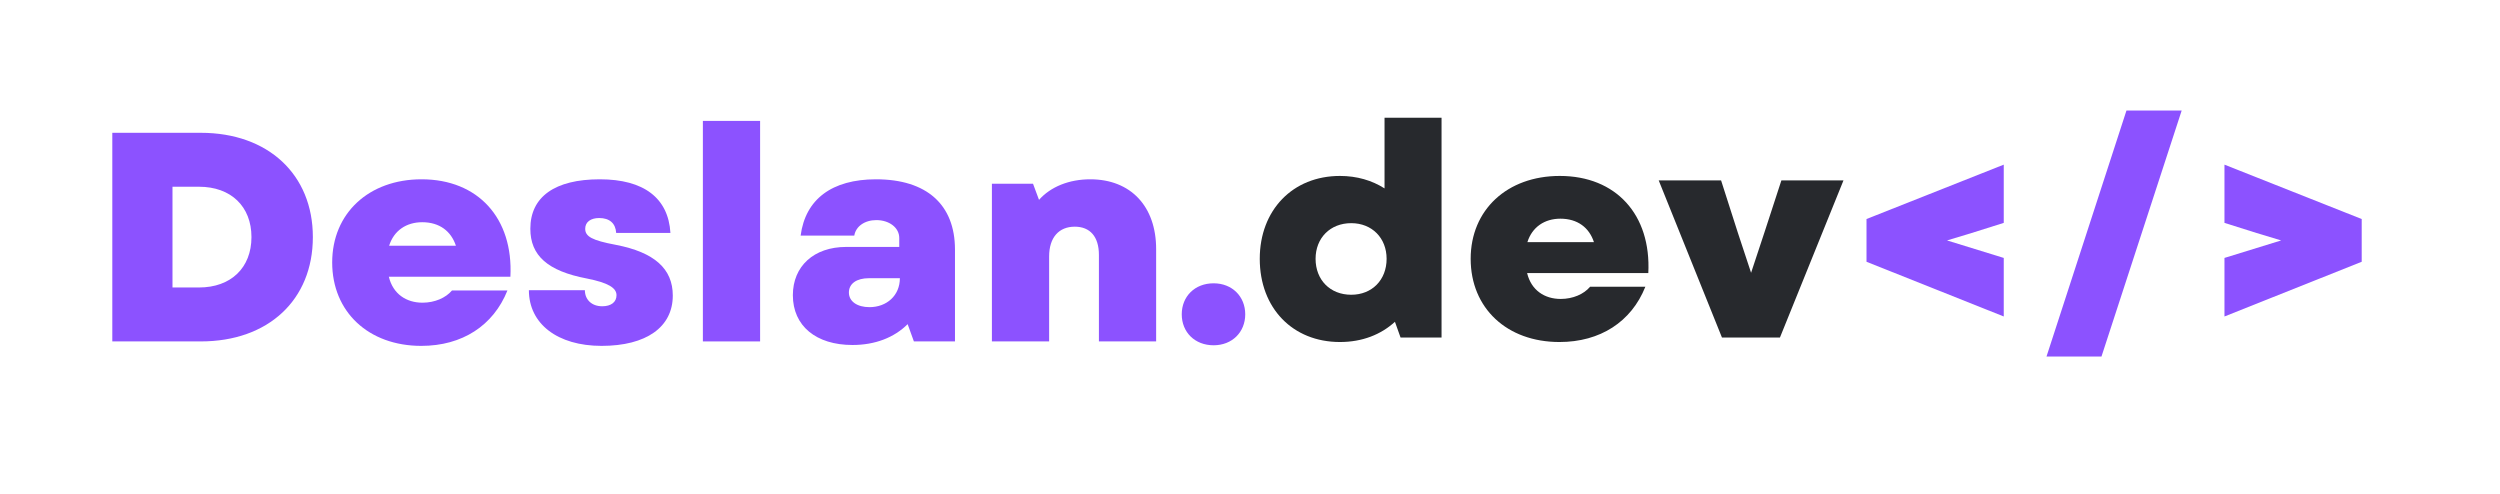 <svg xmlns="http://www.w3.org/2000/svg" xmlns:xlink="http://www.w3.org/1999/xlink" width="233" zoomAndPan="magnify" viewBox="0 0 174.75 34.5" height="46" preserveAspectRatio="xMidYMid meet" version="1.0"><defs><g/></defs><g fill="#27292d" fill-opacity="1"><g transform="translate(87.412, 23.595)"><g><path d="M 6.25 0.312 C 7.809 0.312 9.117 -0.207 10.094 -1.102 L 10.488 0 L 13.352 0 L 13.352 -15.367 L 9.367 -15.367 L 9.367 -10.426 C 8.492 -10.984 7.434 -11.297 6.25 -11.297 C 2.949 -11.297 0.645 -8.91 0.645 -5.504 C 0.645 -2.055 2.949 0.312 6.25 0.312 Z M 4.547 -5.504 C 4.547 -6.957 5.566 -7.996 7.039 -7.996 C 8.492 -7.996 9.512 -6.957 9.512 -5.504 C 9.512 -4.027 8.492 -2.992 7.039 -2.992 C 5.566 -2.992 4.547 -4.027 4.547 -5.504 Z M 4.547 -5.504 "/></g></g></g><g fill="#27292d" fill-opacity="1"><g transform="translate(102.155, 23.595)"><g><path d="M 6.852 0.312 C 9.699 0.312 11.879 -1.102 12.855 -3.551 L 8.992 -3.551 C 8.555 -3.031 7.789 -2.699 6.938 -2.699 C 5.816 -2.699 4.879 -3.301 4.59 -4.508 L 13.062 -4.508 C 13.27 -8.598 10.797 -11.297 6.875 -11.297 C 3.199 -11.297 0.645 -8.93 0.645 -5.504 C 0.645 -2.055 3.176 0.312 6.852 0.312 Z M 4.609 -6.668 C 4.941 -7.727 5.816 -8.309 6.914 -8.309 C 8.121 -8.309 8.93 -7.684 9.262 -6.668 Z M 4.609 -6.668 "/></g></g></g><g fill="#27292d" fill-opacity="1"><g transform="translate(115.839, 23.595)"><g><path d="M 4.527 0 L 8.578 0 L 13.02 -10.984 L 8.68 -10.984 L 7.496 -7.352 L 6.562 -4.527 L 5.629 -7.352 L 4.465 -10.984 L 0.105 -10.984 Z M 4.527 0 "/></g></g></g><g fill="#8c52ff" fill-opacity="1"><g transform="translate(128.953, 23.595)"><g><path d="M 11.109 -1.473 L 11.109 -5.566 L 7.145 -6.789 L 8.867 -7.309 L 11.109 -8.016 L 11.109 -12.086 L 1.516 -8.285 L 1.516 -5.297 Z M 11.109 -1.473 "/></g></g></g><g fill="#8c52ff" fill-opacity="1"><g transform="translate(141.577, 23.595)"><g><path d="M 1.473 1.328 L 5.316 1.328 L 10.922 -15.867 L 7.062 -15.867 Z M 1.473 1.328 "/></g></g></g><g fill="#8c52ff" fill-opacity="1"><g transform="translate(153.974, 23.595)"><g><path d="M 1.516 -1.473 L 11.109 -5.297 L 11.109 -8.285 L 1.516 -12.086 L 1.516 -8.016 L 3.758 -7.309 L 5.48 -6.789 L 1.516 -5.566 Z M 1.516 -1.473 "/></g></g></g><g fill="#8c52ff" fill-opacity="1"><g transform="translate(6.307, 23.865)"><g><path d="M 1.543 0 L 7.73 0 C 12.438 0 15.562 -2.895 15.562 -7.293 C 15.562 -11.664 12.438 -14.582 7.73 -14.582 L 1.543 -14.582 Z M 5.75 -3.77 L 5.75 -10.812 L 7.605 -10.812 C 9.832 -10.812 11.27 -9.438 11.27 -7.293 C 11.27 -5.145 9.832 -3.77 7.605 -3.77 Z M 5.75 -3.77 "/></g></g></g><g fill="#8c52ff" fill-opacity="1"><g transform="translate(22.575, 23.865)"><g><path d="M 6.875 0.312 C 9.73 0.312 11.914 -1.105 12.895 -3.562 L 9.02 -3.562 C 8.582 -3.043 7.812 -2.707 6.957 -2.707 C 5.832 -2.707 4.895 -3.312 4.605 -4.52 L 13.102 -4.52 C 13.312 -8.625 10.832 -11.332 6.895 -11.332 C 3.207 -11.332 0.645 -8.957 0.645 -5.52 C 0.645 -2.062 3.188 0.312 6.875 0.312 Z M 4.625 -6.688 C 4.957 -7.75 5.832 -8.332 6.938 -8.332 C 8.145 -8.332 8.957 -7.707 9.293 -6.688 Z M 4.625 -6.688 "/></g></g></g><g fill="#8c52ff" fill-opacity="1"><g transform="translate(36.301, 23.865)"><g><path d="M 5.75 0.312 C 8.875 0.312 10.727 -1 10.727 -3.207 C 10.727 -5.082 9.438 -6.23 6.75 -6.75 C 5.082 -7.062 4.605 -7.332 4.605 -7.875 C 4.605 -8.355 5 -8.625 5.582 -8.625 C 6.312 -8.625 6.73 -8.25 6.77 -7.582 L 10.562 -7.582 C 10.418 -10.02 8.707 -11.332 5.625 -11.332 C 2.48 -11.332 0.77 -10.105 0.77 -7.875 C 0.77 -6 1.98 -4.918 4.73 -4.395 C 6.188 -4.105 6.793 -3.75 6.793 -3.23 C 6.793 -2.75 6.418 -2.457 5.793 -2.457 C 5.062 -2.457 4.582 -2.918 4.582 -3.582 L 0.668 -3.582 C 0.668 -1.23 2.668 0.312 5.75 0.312 Z M 5.75 0.312 "/></g></g></g><g fill="#8c52ff" fill-opacity="1"><g transform="translate(47.736, 23.865)"><g><path d="M 1.395 0 L 5.395 0 L 5.395 -15.414 L 1.395 -15.414 Z M 1.395 0 "/></g></g></g><g fill="#8c52ff" fill-opacity="1"><g transform="translate(54.526, 23.865)"><g><path d="M 5.062 0.25 C 6.645 0.25 7.98 -0.27 8.918 -1.207 L 9.355 0 L 12.227 0 L 12.227 -6.418 C 12.227 -9.562 10.25 -11.332 6.707 -11.332 C 3.625 -11.332 1.77 -9.938 1.438 -7.395 L 5.188 -7.395 C 5.293 -8.043 5.918 -8.48 6.73 -8.48 C 7.625 -8.48 8.332 -7.957 8.332 -7.23 L 8.332 -6.605 L 4.625 -6.605 C 2.355 -6.605 0.895 -5.25 0.895 -3.23 C 0.895 -1.082 2.52 0.25 5.062 0.25 Z M 4.812 -3.418 C 4.812 -4.043 5.355 -4.418 6.207 -4.418 L 8.375 -4.418 C 8.375 -3.207 7.457 -2.395 6.25 -2.395 C 5.395 -2.395 4.812 -2.793 4.812 -3.418 Z M 4.812 -3.418 "/></g></g></g><g fill="#8c52ff" fill-opacity="1"><g transform="translate(67.939, 23.865)"><g><path d="M 1.395 0 L 5.395 0 L 5.395 -5.938 C 5.395 -7.27 6.082 -8.02 7.188 -8.02 C 8.25 -8.02 8.875 -7.332 8.875 -6.043 L 8.875 0 L 12.875 0 L 12.875 -6.457 C 12.875 -9.438 11.102 -11.332 8.27 -11.332 C 6.793 -11.332 5.5 -10.812 4.688 -9.895 L 4.27 -11.02 L 1.395 -11.02 Z M 1.395 0 "/></g></g></g><g fill="#8c52ff" fill-opacity="1"><g transform="translate(81.999, 23.865)"><g><path d="M 2.832 0.27 C 4.125 0.27 5.043 -0.645 5.043 -1.895 C 5.043 -3.145 4.125 -4.062 2.832 -4.062 C 1.52 -4.062 0.605 -3.145 0.605 -1.895 C 0.605 -0.645 1.52 0.27 2.832 0.27 Z M 2.832 0.27 "/></g></g></g><g fill="#ffffff" fill-opacity="1"><g transform="translate(87.643, 23.865)"><g/></g></g></svg>